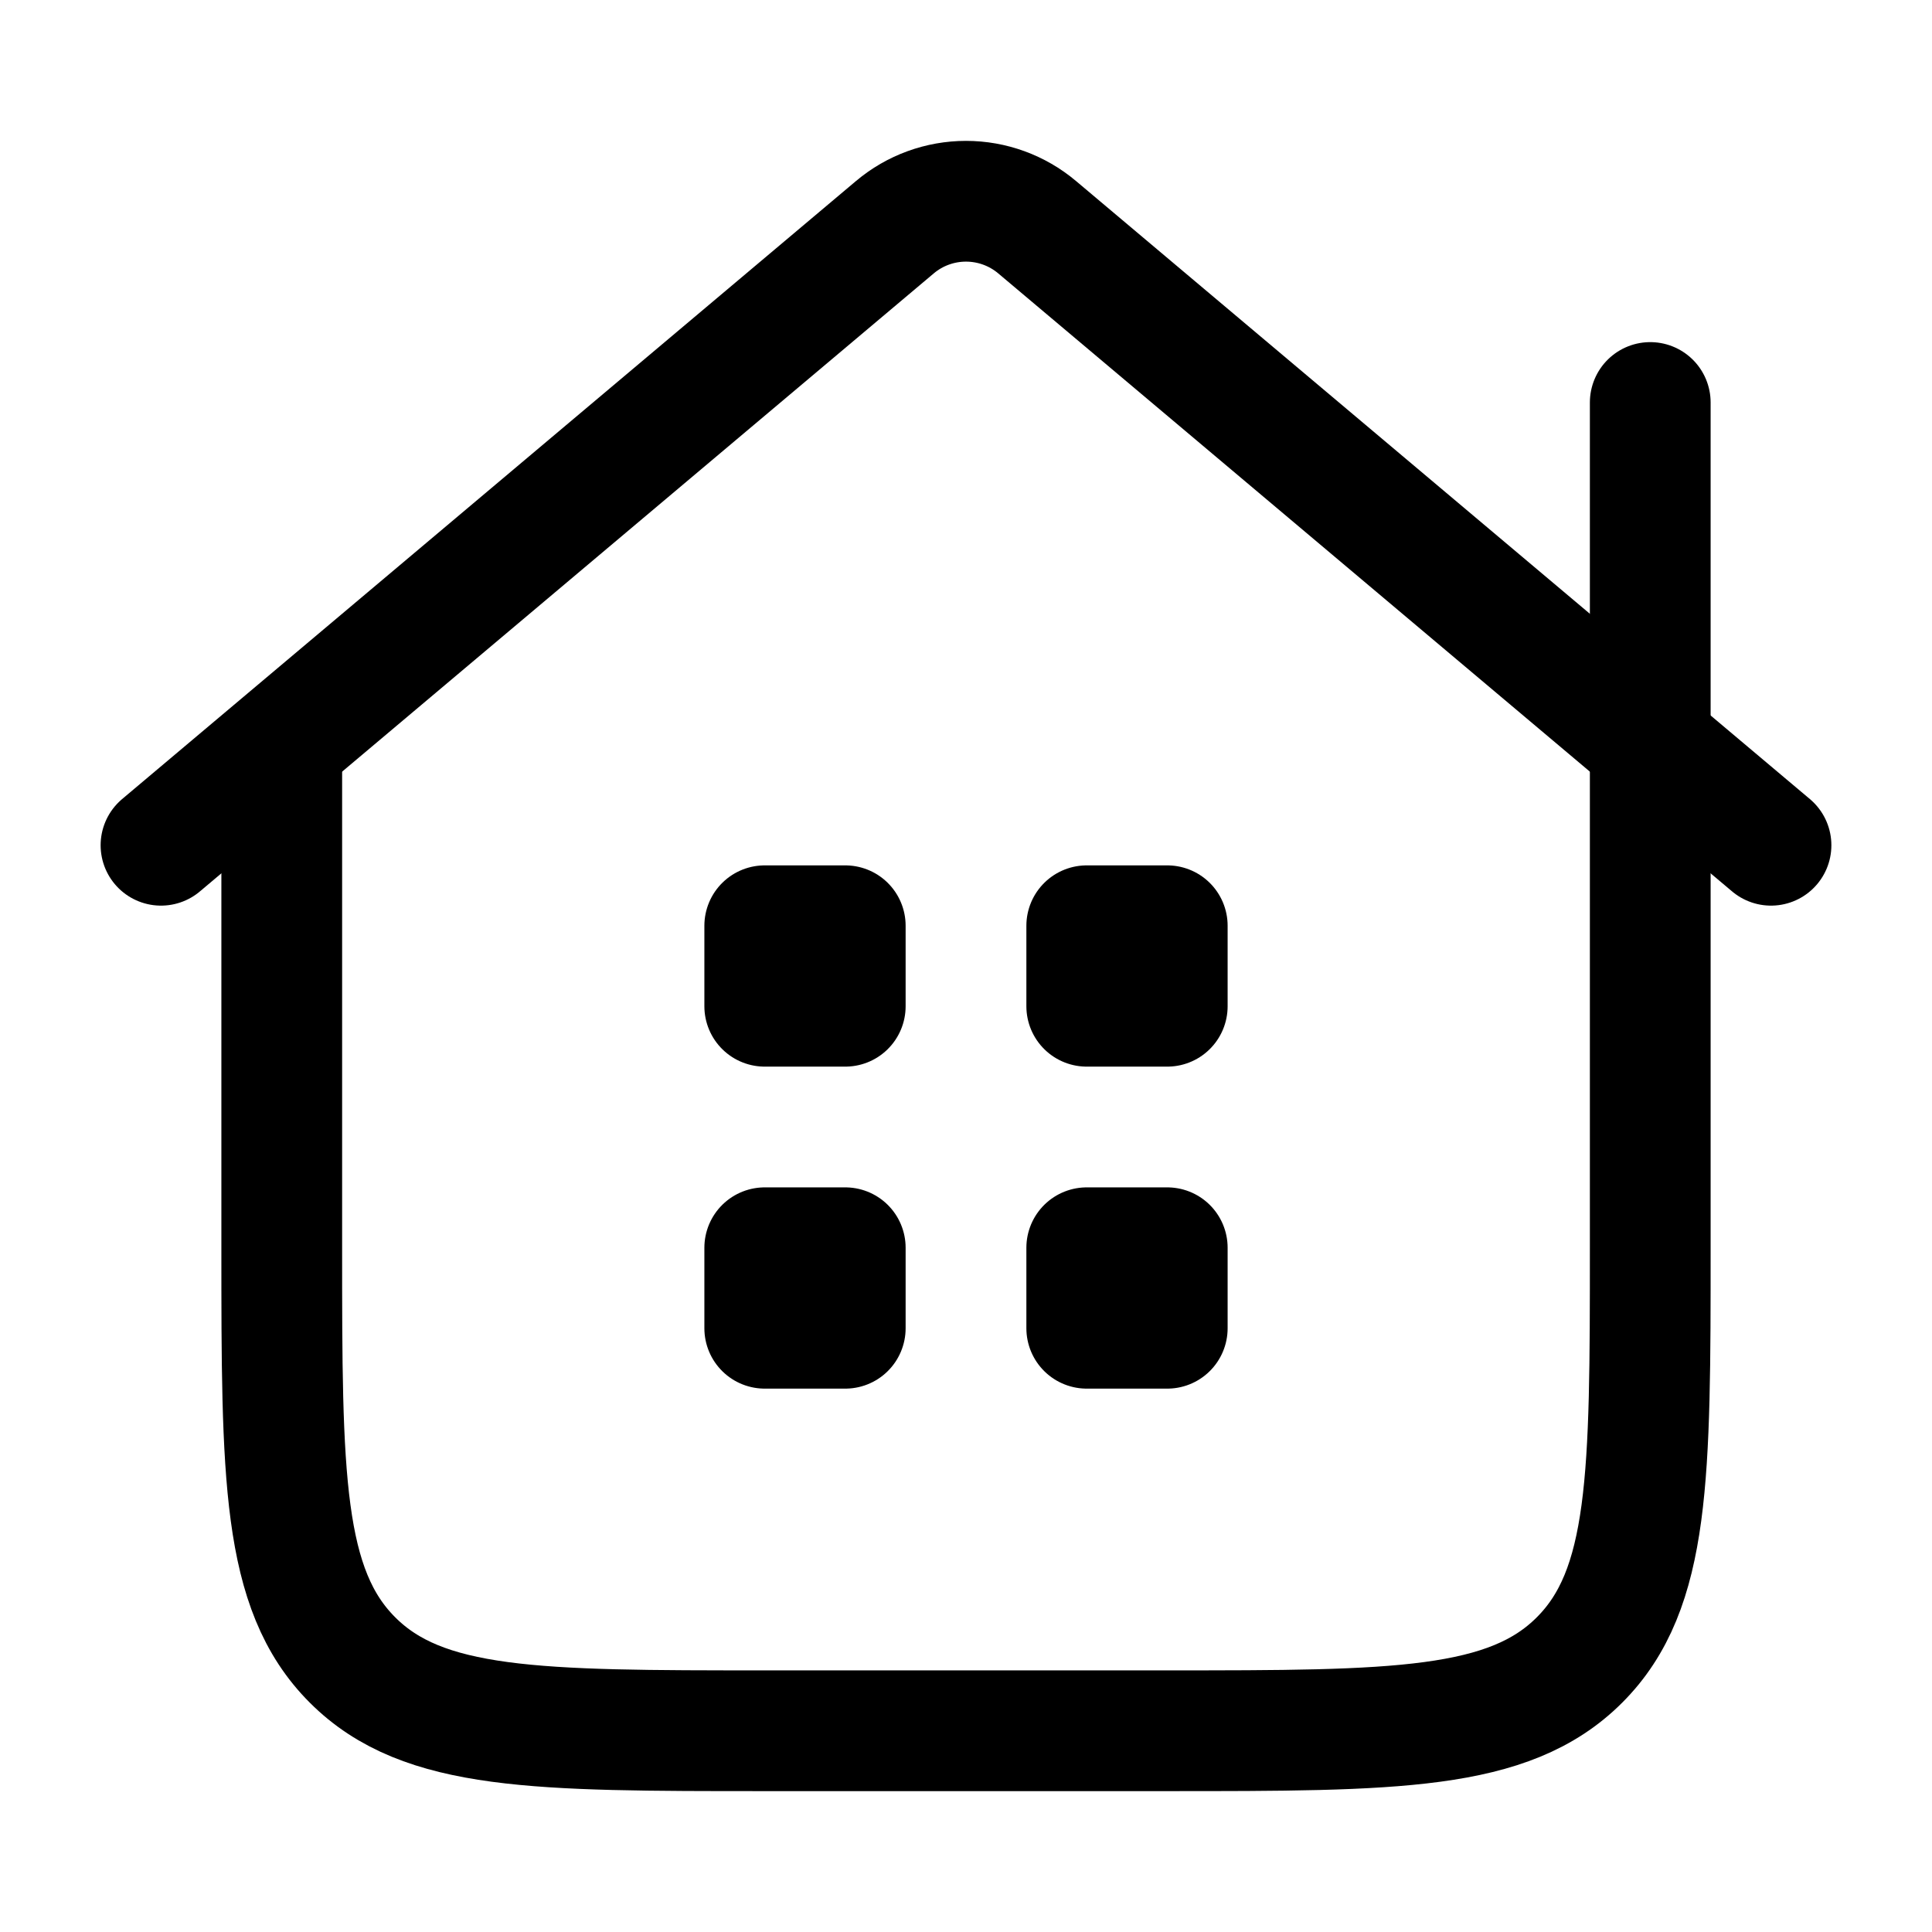 <svg viewBox="0 0 24 24" fill="none" xmlns="http://www.w3.org/2000/svg"><path d="M22 10.5L12.883 2.822C12.636 2.614 12.323 2.5 12 2.5C11.677 2.5 11.364 2.614 11.117 2.822L2 10.5" stroke="currentColor" stroke-width="1.5" stroke-linecap="round" stroke-linejoin="round"/><path d="M20.5 5V15.5C20.5 18.328 20.5 19.743 19.621 20.621C18.743 21.5 17.328 21.5 14.5 21.5H9.5C6.672 21.5 5.257 21.5 4.379 20.621C3.5 19.743 3.5 18.328 3.5 15.5V9.5" stroke="currentColor" stroke-width="1.5" stroke-linecap="round" stroke-linejoin="round"/><path d="M10.5 11.5H9.5V12.5H10.5V11.5Z" stroke="currentColor" stroke-width="1.5" stroke-linecap="round" stroke-linejoin="round"/><path d="M14.5 11.5H13.5V12.5H14.5V11.5Z" stroke="currentColor" stroke-width="1.5" stroke-linecap="round" stroke-linejoin="round"/><path d="M10.5 15.5H9.5V16.5H10.5V15.5Z" stroke="currentColor" stroke-width="1.5" stroke-linecap="round" stroke-linejoin="round"/><path d="M14.5 15.5H13.5V16.5H14.5V15.5Z" stroke="currentColor" stroke-width="1.5" stroke-linecap="round" stroke-linejoin="round"/></svg>